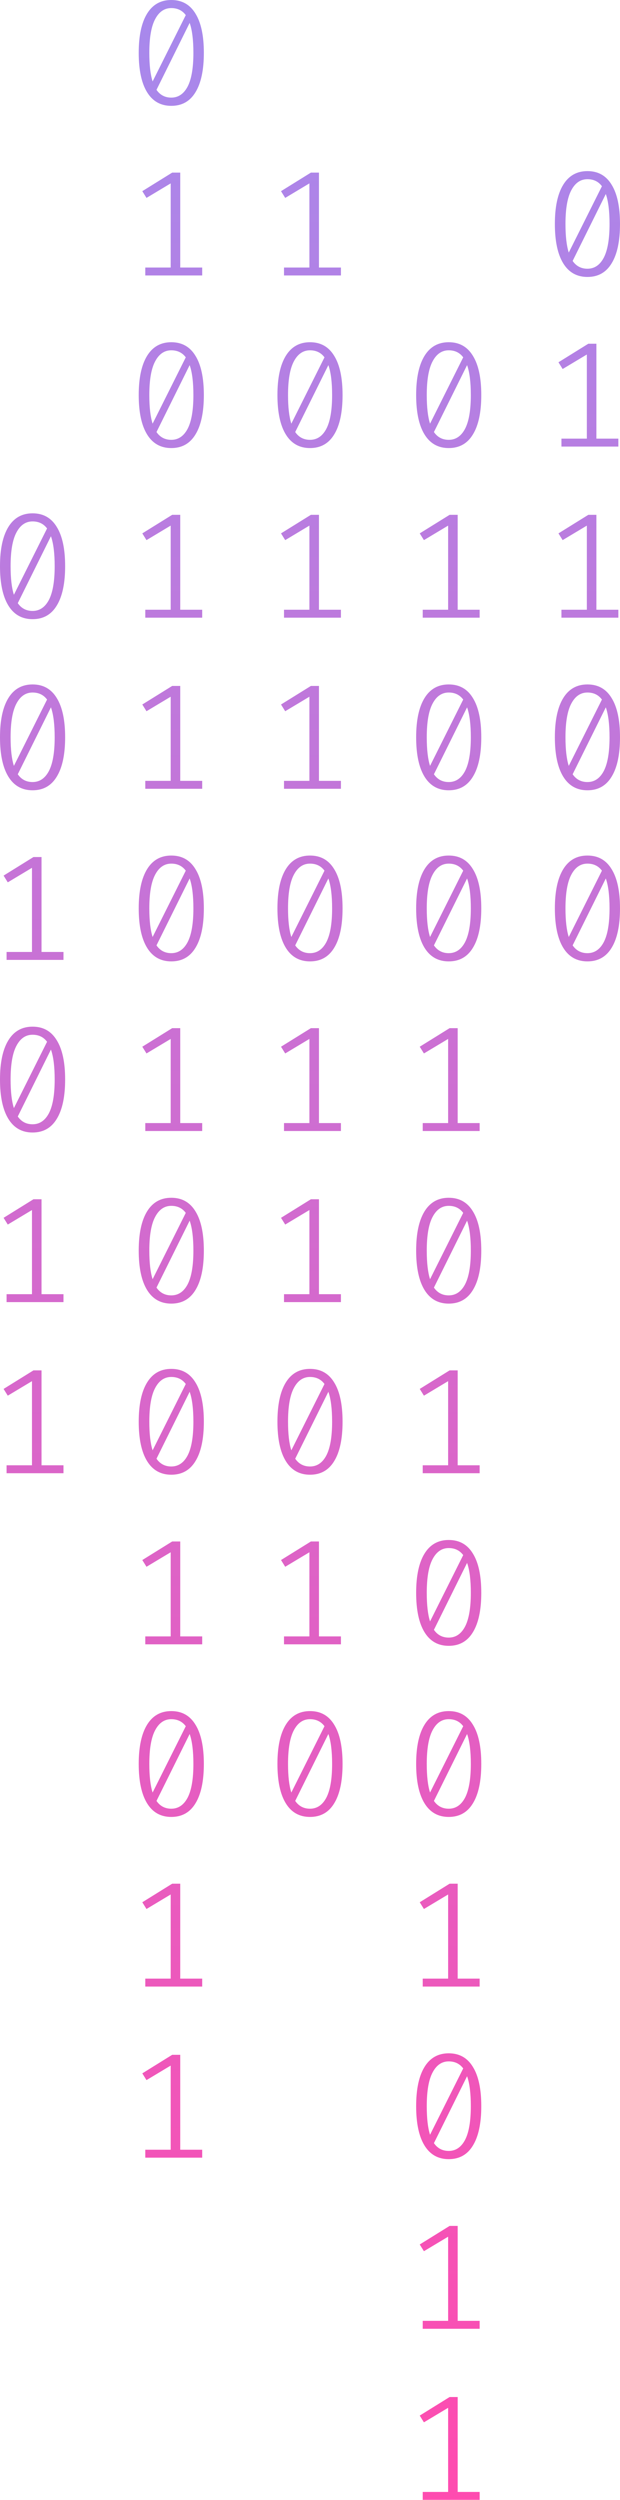 <svg width="68" height="274" viewBox="0 0 68 274" fill="none" xmlns="http://www.w3.org/2000/svg">
  <g filter="url(#binaryFilter)">
    <path
      d="M18.786 0C19.955 0 20.839 0.498 21.44 1.493C22.052 2.478 22.358 3.911 22.358 5.793C22.358 7.674 22.052 9.113 21.44 10.109C20.839 11.104 19.955 11.602 18.786 11.602C17.628 11.602 16.743 11.104 16.132 10.109C15.52 9.113 15.214 7.674 15.214 5.793C15.214 3.922 15.52 2.489 16.132 1.493C16.743 0.498 17.628 0 18.786 0ZM16.377 5.793C16.377 7.127 16.497 8.172 16.738 8.927L20.375 1.657C19.993 1.143 19.463 0.886 18.786 0.886C18.032 0.886 17.442 1.291 17.016 2.1C16.59 2.899 16.377 4.13 16.377 5.793ZM18.786 10.699C19.55 10.699 20.146 10.3 20.572 9.501C20.998 8.692 21.211 7.456 21.211 5.793C21.211 4.382 21.074 3.288 20.801 2.511L17.164 9.846C17.557 10.415 18.098 10.699 18.786 10.699Z"
      fill="url(#binary0_linear)" fill-opacity="0.7"></path>
    <path
      d="M19.769 29.323H22.177V30.192H15.935V29.323H18.72V20.1L16.066 21.692L15.607 20.953L18.884 18.919H19.769V29.323Z"
      fill="url(#binary1_linear)" fill-opacity="0.7"></path>
    <path
      d="M18.786 37.509C19.955 37.509 20.839 38.007 21.44 39.002C22.052 39.987 22.358 41.42 22.358 43.302C22.358 45.183 22.052 46.622 21.44 47.617C20.839 48.613 19.955 49.111 18.786 49.111C17.628 49.111 16.743 48.613 16.132 47.617C15.52 46.622 15.214 45.183 15.214 43.302C15.214 41.431 15.52 39.998 16.132 39.002C16.743 38.007 17.628 37.509 18.786 37.509ZM16.377 43.302C16.377 44.636 16.497 45.681 16.738 46.436L20.375 39.166C19.993 38.652 19.463 38.395 18.786 38.395C18.032 38.395 17.442 38.8 17.016 39.609C16.59 40.408 16.377 41.639 16.377 43.302ZM18.786 48.208C19.55 48.208 20.146 47.809 20.572 47.01C20.998 46.201 21.211 44.965 21.211 43.302C21.211 41.89 21.074 40.796 20.801 40.02L17.164 47.355C17.557 47.924 18.098 48.208 18.786 48.208Z"
      fill="url(#binary2_linear)" fill-opacity="0.7"></path>
    <path
      d="M19.769 66.831H22.177V67.701H15.935V66.831H18.72V57.609L16.066 59.201L15.607 58.462L18.884 56.427H19.769V66.831Z"
      fill="url(#binary3_linear)" fill-opacity="0.7"></path>
    <path
      d="M19.769 85.586H22.177V86.456H15.935V85.586H18.72V76.363L16.066 77.955L15.607 77.217L18.884 75.182H19.769V85.586Z"
      fill="url(#binary4_linear)" fill-opacity="0.7"></path>
    <path
      d="M18.786 93.772C19.955 93.772 20.839 94.27 21.44 95.266C22.052 96.25 22.358 97.683 22.358 99.565C22.358 101.447 22.052 102.885 21.44 103.881C20.839 104.876 19.955 105.374 18.786 105.374C17.628 105.374 16.743 104.876 16.132 103.881C15.52 102.885 15.214 101.447 15.214 99.565C15.214 97.694 15.52 96.261 16.132 95.266C16.743 94.27 17.628 93.772 18.786 93.772ZM16.377 99.565C16.377 100.9 16.497 101.944 16.738 102.699L20.375 95.43C19.993 94.915 19.463 94.658 18.786 94.658C18.032 94.658 17.442 95.063 17.016 95.873C16.59 96.671 16.377 97.902 16.377 99.565ZM18.786 104.472C19.55 104.472 20.146 104.072 20.572 103.274C20.998 102.464 21.211 101.228 21.211 99.565C21.211 98.154 21.074 97.06 20.801 96.283L17.164 103.618C17.557 104.187 18.098 104.472 18.786 104.472Z"
      fill="url(#binary5_linear)" fill-opacity="0.7"></path>
    <path
      d="M19.769 123.095H22.177V123.965H15.935V123.095H18.72V113.872L16.066 115.464L15.607 114.726L18.884 112.691H19.769V123.095Z"
      fill="url(#binary6_linear)" fill-opacity="0.7"></path>
    <path
      d="M18.786 131.281C19.955 131.281 20.839 131.779 21.44 132.774C22.052 133.759 22.358 135.192 22.358 137.074C22.358 138.956 22.052 140.394 21.44 141.39C20.839 142.385 19.955 142.883 18.786 142.883C17.628 142.883 16.743 142.385 16.132 141.39C15.52 140.394 15.214 138.956 15.214 137.074C15.214 135.203 15.52 133.77 16.132 132.774C16.743 131.779 17.628 131.281 18.786 131.281ZM16.377 137.074C16.377 138.409 16.497 139.453 16.738 140.208L20.375 132.938C19.993 132.424 19.463 132.167 18.786 132.167C18.032 132.167 17.442 132.572 17.016 133.382C16.59 134.18 16.377 135.411 16.377 137.074ZM18.786 141.98C19.55 141.98 20.146 141.581 20.572 140.783C20.998 139.973 21.211 138.737 21.211 137.074C21.211 135.663 21.074 134.569 20.801 133.792L17.164 141.127C17.557 141.696 18.098 141.98 18.786 141.98Z"
      fill="url(#binary7_linear)" fill-opacity="0.7"></path>
    <path
      d="M18.786 150.036C19.955 150.036 20.839 150.533 21.44 151.529C22.052 152.513 22.358 153.947 22.358 155.828C22.358 157.71 22.052 159.149 21.44 160.144C20.839 161.14 19.955 161.637 18.786 161.637C17.628 161.637 16.743 161.14 16.132 160.144C15.52 159.149 15.214 157.71 15.214 155.828C15.214 153.958 15.52 152.524 16.132 151.529C16.743 150.533 17.628 150.036 18.786 150.036ZM16.377 155.828C16.377 157.163 16.497 158.208 16.738 158.963L20.375 151.693C19.993 151.179 19.463 150.922 18.786 150.922C18.032 150.922 17.442 151.326 17.016 152.136C16.59 152.935 16.377 154.165 16.377 155.828ZM18.786 160.735C19.55 160.735 20.146 160.336 20.572 159.537C20.998 158.727 21.211 157.491 21.211 155.828C21.211 154.417 21.074 153.323 20.801 152.546L17.164 159.882C17.557 160.45 18.098 160.735 18.786 160.735Z"
      fill="url(#binary8_linear)" fill-opacity="0.7"></path>
    <path
      d="M19.769 179.358H22.177V180.228H15.935V179.358H18.72V170.136L16.066 171.727L15.607 170.989L18.884 168.954H19.769V179.358Z"
      fill="url(#binary9_linear)" fill-opacity="0.7"></path>
    <path
      d="M18.786 187.544C19.955 187.544 20.839 188.042 21.44 189.038C22.052 190.022 22.358 191.455 22.358 193.337C22.358 195.219 22.052 196.657 21.44 197.653C20.839 198.649 19.955 199.146 18.786 199.146C17.628 199.146 16.743 198.649 16.132 197.653C15.52 196.657 15.214 195.219 15.214 193.337C15.214 191.466 15.52 190.033 16.132 189.038C16.743 188.042 17.628 187.544 18.786 187.544ZM16.377 193.337C16.377 194.672 16.497 195.717 16.738 196.471L20.375 189.202C19.993 188.688 19.463 188.431 18.786 188.431C18.032 188.431 17.442 188.835 17.016 189.645C16.59 190.444 16.377 191.674 16.377 193.337ZM18.786 198.244C19.55 198.244 20.146 197.844 20.572 197.046C20.998 196.236 21.211 195 21.211 193.337C21.211 191.926 21.074 190.832 20.801 190.055L17.164 197.39C17.557 197.959 18.098 198.244 18.786 198.244Z"
      fill="url(#binary10_linear)" fill-opacity="0.7"></path>
    <path
      d="M19.769 216.867H22.177V217.737H15.935V216.867H18.72V207.644L16.066 209.236L15.607 208.498L18.884 206.463H19.769V216.867Z"
      fill="url(#binary11_linear)" fill-opacity="0.7"></path>
    <path
      d="M19.769 235.621H22.177V236.491H15.935V235.621H18.72V226.399L16.066 227.991L15.607 227.252L18.884 225.217H19.769V235.621Z"
      fill="url(#binary12_linear)" fill-opacity="0.7"></path>
    <path
      d="M49.214 37.509C50.383 37.509 51.268 38.007 51.868 39.002C52.48 39.987 52.786 41.42 52.786 43.302C52.786 45.183 52.48 46.622 51.868 47.617C51.268 48.613 50.383 49.111 49.214 49.111C48.056 49.111 47.172 48.613 46.56 47.617C45.948 46.622 45.642 45.183 45.642 43.302C45.642 41.431 45.948 39.998 46.56 39.002C47.172 38.007 48.056 37.509 49.214 37.509ZM46.806 43.302C46.806 44.636 46.926 45.681 47.166 46.436L50.803 39.166C50.421 38.652 49.891 38.395 49.214 38.395C48.46 38.395 47.871 38.8 47.445 39.609C47.019 40.408 46.806 41.639 46.806 43.302ZM49.214 48.208C49.979 48.208 50.574 47.809 51 47.01C51.426 46.201 51.639 44.965 51.639 43.302C51.639 41.89 51.502 40.796 51.229 40.02L47.592 47.355C47.985 47.924 48.526 48.208 49.214 48.208Z"
      fill="url(#binary13_linear)" fill-opacity="0.7"></path>
    <path
      d="M50.197 66.831H52.606V67.701H46.363V66.831H49.149V57.609L46.494 59.201L46.035 58.462L49.312 56.427H50.197V66.831Z"
      fill="url(#binary14_linear)" fill-opacity="0.7"></path>
    <path
      d="M49.214 75.018C50.383 75.018 51.268 75.516 51.868 76.511C52.48 77.496 52.786 78.929 52.786 80.811C52.786 82.692 52.48 84.131 51.868 85.126C51.268 86.122 50.383 86.62 49.214 86.62C48.056 86.62 47.172 86.122 46.56 85.126C45.948 84.131 45.642 82.692 45.642 80.811C45.642 78.94 45.948 77.507 46.56 76.511C47.172 75.516 48.056 75.018 49.214 75.018ZM46.806 80.811C46.806 82.145 46.926 83.19 47.166 83.945L50.803 76.675C50.421 76.161 49.891 75.904 49.214 75.904C48.46 75.904 47.871 76.309 47.445 77.118C47.019 77.917 46.806 79.148 46.806 80.811ZM49.214 85.717C49.979 85.717 50.574 85.318 51 84.519C51.426 83.71 51.639 82.473 51.639 80.811C51.639 79.399 51.502 78.305 51.229 77.528L47.592 84.864C47.985 85.433 48.526 85.717 49.214 85.717Z"
      fill="url(#binary15_linear)" fill-opacity="0.7"></path>
    <path
      d="M49.214 93.772C50.383 93.772 51.268 94.27 51.868 95.266C52.48 96.25 52.786 97.683 52.786 99.565C52.786 101.447 52.48 102.885 51.868 103.881C51.268 104.876 50.383 105.374 49.214 105.374C48.056 105.374 47.172 104.876 46.56 103.881C45.948 102.885 45.642 101.447 45.642 99.565C45.642 97.694 45.948 96.261 46.56 95.266C47.172 94.27 48.056 93.772 49.214 93.772ZM46.806 99.565C46.806 100.9 46.926 101.944 47.166 102.699L50.803 95.43C50.421 94.915 49.891 94.658 49.214 94.658C48.46 94.658 47.871 95.063 47.445 95.873C47.019 96.671 46.806 97.902 46.806 99.565ZM49.214 104.472C49.979 104.472 50.574 104.072 51 103.274C51.426 102.464 51.639 101.228 51.639 99.565C51.639 98.154 51.502 97.06 51.229 96.283L47.592 103.618C47.985 104.187 48.526 104.472 49.214 104.472Z"
      fill="url(#binary16_linear)" fill-opacity="0.7"></path>
    <path
      d="M50.197 123.095H52.606V123.965H46.363V123.095H49.149V113.872L46.494 115.464L46.035 114.726L49.312 112.691H50.197V123.095Z"
      fill="url(#binary17_linear)" fill-opacity="0.7"></path>
    <path
      d="M49.214 131.281C50.383 131.281 51.268 131.779 51.868 132.774C52.48 133.759 52.786 135.192 52.786 137.074C52.786 138.956 52.48 140.394 51.868 141.39C51.268 142.385 50.383 142.883 49.214 142.883C48.056 142.883 47.172 142.385 46.56 141.39C45.948 140.394 45.642 138.956 45.642 137.074C45.642 135.203 45.948 133.77 46.56 132.774C47.172 131.779 48.056 131.281 49.214 131.281ZM46.806 137.074C46.806 138.409 46.926 139.453 47.166 140.208L50.803 132.938C50.421 132.424 49.891 132.167 49.214 132.167C48.46 132.167 47.871 132.572 47.445 133.382C47.019 134.18 46.806 135.411 46.806 137.074ZM49.214 141.98C49.979 141.98 50.574 141.581 51 140.783C51.426 139.973 51.639 138.737 51.639 137.074C51.639 135.663 51.502 134.569 51.229 133.792L47.592 141.127C47.985 141.696 48.526 141.98 49.214 141.98Z"
      fill="url(#binary18_linear)" fill-opacity="0.7"></path>
    <path
      d="M50.197 160.604H52.606V161.473H46.363V160.604H49.149V151.381L46.494 152.973L46.035 152.234L49.312 150.2H50.197V160.604Z"
      fill="url(#binary19_linear)" fill-opacity="0.7"></path>
    <path
      d="M49.214 168.79C50.383 168.79 51.268 169.288 51.868 170.283C52.48 171.268 52.786 172.701 52.786 174.583C52.786 176.464 52.48 177.903 51.868 178.899C51.268 179.894 50.383 180.392 49.214 180.392C48.056 180.392 47.172 179.894 46.56 178.899C45.948 177.903 45.642 176.464 45.642 174.583C45.642 172.712 45.948 171.279 46.56 170.283C47.172 169.288 48.056 168.79 49.214 168.79ZM46.806 174.583C46.806 175.917 46.926 176.962 47.166 177.717L50.803 170.447C50.421 169.933 49.891 169.676 49.214 169.676C48.46 169.676 47.871 170.081 47.445 170.89C47.019 171.689 46.806 172.92 46.806 174.583ZM49.214 179.489C49.979 179.489 50.574 179.09 51 178.291C51.426 177.482 51.639 176.246 51.639 174.583C51.639 173.171 51.502 172.077 51.229 171.301L47.592 178.636C47.985 179.205 48.526 179.489 49.214 179.489Z"
      fill="url(#binary20_linear)" fill-opacity="0.7"></path>
    <path
      d="M49.214 187.544C50.383 187.544 51.268 188.042 51.868 189.038C52.48 190.022 52.786 191.455 52.786 193.337C52.786 195.219 52.48 196.657 51.868 197.653C51.268 198.649 50.383 199.146 49.214 199.146C48.056 199.146 47.172 198.649 46.56 197.653C45.948 196.657 45.642 195.219 45.642 193.337C45.642 191.466 45.948 190.033 46.56 189.038C47.172 188.042 48.056 187.544 49.214 187.544ZM46.806 193.337C46.806 194.672 46.926 195.717 47.166 196.471L50.803 189.202C50.421 188.688 49.891 188.431 49.214 188.431C48.46 188.431 47.871 188.835 47.445 189.645C47.019 190.444 46.806 191.674 46.806 193.337ZM49.214 198.244C49.979 198.244 50.574 197.844 51 197.046C51.426 196.236 51.639 195 51.639 193.337C51.639 191.926 51.502 190.832 51.229 190.055L47.592 197.39C47.985 197.959 48.526 198.244 49.214 198.244Z"
      fill="url(#binary21_linear)" fill-opacity="0.7"></path>
    <path
      d="M50.197 216.867H52.606V217.737H46.363V216.867H49.149V207.644L46.494 209.236L46.035 208.498L49.312 206.463H50.197V216.867Z"
      fill="url(#binary22_linear)" fill-opacity="0.7"></path>
    <path
      d="M49.214 225.053C50.383 225.053 51.268 225.551 51.868 226.547C52.48 227.531 52.786 228.964 52.786 230.846C52.786 232.728 52.48 234.166 51.868 235.162C51.268 236.157 50.383 236.655 49.214 236.655C48.056 236.655 47.172 236.157 46.56 235.162C45.948 234.166 45.642 232.728 45.642 230.846C45.642 228.975 45.948 227.542 46.56 226.547C47.172 225.551 48.056 225.053 49.214 225.053ZM46.806 230.846C46.806 232.181 46.926 233.226 47.166 233.98L50.803 226.711C50.421 226.197 49.891 225.939 49.214 225.939C48.46 225.939 47.871 226.344 47.445 227.154C47.019 227.952 46.806 229.183 46.806 230.846ZM49.214 235.753C49.979 235.753 50.574 235.353 51 234.555C51.426 233.745 51.639 232.509 51.639 230.846C51.639 229.435 51.502 228.341 51.229 227.564L47.592 234.899C47.985 235.468 48.526 235.753 49.214 235.753Z"
      fill="url(#binary23_linear)" fill-opacity="0.7"></path>
    <path
      d="M50.197 254.376H52.606V255.246H46.363V254.376H49.149V245.153L46.494 246.745L46.035 246.007L49.312 243.972H50.197V254.376Z"
      fill="url(#binary24_linear)" fill-opacity="0.7"></path>
    <path
      d="M50.197 273.13H52.606V274H46.363V273.13H49.149V263.908L46.494 265.5L46.035 264.761L49.312 262.726H50.197V273.13Z"
      fill="url(#binary25_linear)" fill-opacity="0.7"></path>
    <path
      d="M3.572 56.263C4.741 56.263 5.625 56.761 6.226 57.757C6.838 58.741 7.144 60.174 7.144 62.056C7.144 63.938 6.838 65.376 6.226 66.372C5.625 67.368 4.741 67.865 3.572 67.865C2.414 67.865 1.529 67.368 0.918 66.372C0.306 65.376 0 63.938 0 62.056C0 60.185 0.306 58.752 0.918 57.757C1.529 56.761 2.414 56.263 3.572 56.263ZM1.163 62.056C1.163 63.391 1.283 64.436 1.524 65.19L5.161 57.921C4.779 57.407 4.249 57.15 3.572 57.15C2.818 57.15 2.228 57.554 1.802 58.364C1.376 59.162 1.163 60.393 1.163 62.056ZM3.572 66.963C4.336 66.963 4.932 66.563 5.358 65.765C5.784 64.955 5.997 63.719 5.997 62.056C5.997 60.645 5.86 59.551 5.587 58.774L1.95 66.109C2.343 66.678 2.884 66.963 3.572 66.963Z"
      fill="url(#binary26_linear)" fill-opacity="0.7"></path>
    <path
      d="M3.572 75.018C4.741 75.018 5.625 75.516 6.226 76.511C6.838 77.496 7.144 78.929 7.144 80.811C7.144 82.692 6.838 84.131 6.226 85.126C5.625 86.122 4.741 86.62 3.572 86.62C2.414 86.62 1.529 86.122 0.918 85.126C0.306 84.131 0 82.692 0 80.811C0 78.94 0.306 77.507 0.918 76.511C1.529 75.516 2.414 75.018 3.572 75.018ZM1.163 80.811C1.163 82.145 1.283 83.19 1.524 83.945L5.161 76.675C4.779 76.161 4.249 75.904 3.572 75.904C2.818 75.904 2.228 76.309 1.802 77.118C1.376 77.917 1.163 79.148 1.163 80.811ZM3.572 85.717C4.336 85.717 4.932 85.318 5.358 84.519C5.784 83.71 5.997 82.473 5.997 80.811C5.997 79.399 5.86 78.305 5.587 77.528L1.95 84.864C2.343 85.433 2.884 85.717 3.572 85.717Z"
      fill="url(#binary27_linear)" fill-opacity="0.7"></path>
    <path
      d="M4.555 104.34H6.963V105.21H0.721V104.34H3.506V95.118L0.852 96.71L0.393 95.971L3.67 93.936H4.555V104.34Z"
      fill="url(#binary28_linear)" fill-opacity="0.7"></path>
    <path
      d="M3.572 112.527C4.741 112.527 5.625 113.024 6.226 114.02C6.838 115.005 7.144 116.438 7.144 118.319C7.144 120.201 6.838 121.64 6.226 122.635C5.625 123.631 4.741 124.129 3.572 124.129C2.414 124.129 1.529 123.631 0.918 122.635C0.306 121.64 0 120.201 0 118.319C0 116.449 0.306 115.016 0.918 114.02C1.529 113.024 2.414 112.527 3.572 112.527ZM1.163 118.319C1.163 119.654 1.283 120.699 1.524 121.454L5.161 114.184C4.779 113.67 4.249 113.413 3.572 113.413C2.818 113.413 2.228 113.818 1.802 114.627C1.376 115.426 1.163 116.657 1.163 118.319ZM3.572 123.226C4.336 123.226 4.932 122.827 5.358 122.028C5.784 121.219 5.997 119.982 5.997 118.319C5.997 116.908 5.86 115.814 5.587 115.037L1.95 122.373C2.343 122.942 2.884 123.226 3.572 123.226Z"
      fill="url(#binary29_linear)" fill-opacity="0.7"></path>
    <path
      d="M4.555 141.849H6.963V142.719H0.721V141.849H3.506V132.627L0.852 134.218L0.393 133.48L3.67 131.445H4.555V141.849Z"
      fill="url(#binary30_linear)" fill-opacity="0.7"></path>
    <path
      d="M4.555 160.604H6.963V161.473H0.721V160.604H3.506V151.381L0.852 152.973L0.393 152.234L3.67 150.2H4.555V160.604Z"
      fill="url(#binary31_linear)" fill-opacity="0.7"></path>
    <path
      d="M34.983 29.323H37.392V30.192H31.149V29.323H33.934V20.1L31.28 21.692L30.821 20.953L34.098 18.919H34.983V29.323Z"
      fill="url(#binary32_linear)" fill-opacity="0.7"></path>
    <path
      d="M34 37.509C35.169 37.509 36.053 38.007 36.654 39.002C37.266 39.987 37.572 41.42 37.572 43.302C37.572 45.183 37.266 46.622 36.654 47.617C36.053 48.613 35.169 49.111 34 49.111C32.842 49.111 31.957 48.613 31.346 47.617C30.734 46.622 30.428 45.183 30.428 43.302C30.428 41.431 30.734 39.998 31.346 39.002C31.957 38.007 32.842 37.509 34 37.509ZM31.591 43.302C31.591 44.636 31.712 45.681 31.952 46.436L35.589 39.166C35.207 38.652 34.677 38.395 34 38.395C33.246 38.395 32.657 38.8 32.23 39.609C31.805 40.408 31.591 41.639 31.591 43.302ZM34 48.208C34.765 48.208 35.36 47.809 35.786 47.01C36.212 46.201 36.425 44.965 36.425 43.302C36.425 41.89 36.288 40.796 36.015 40.02L32.378 47.355C32.771 47.924 33.312 48.208 34 48.208Z"
      fill="url(#binary33_linear)" fill-opacity="0.7"></path>
    <path
      d="M34.983 66.831H37.392V67.701H31.149V66.831H33.934V57.609L31.28 59.201L30.821 58.462L34.098 56.427H34.983V66.831Z"
      fill="url(#binary34_linear)" fill-opacity="0.7"></path>
    <path
      d="M34.983 85.586H37.392V86.456H31.149V85.586H33.934V76.363L31.28 77.955L30.821 77.217L34.098 75.182H34.983V85.586Z"
      fill="url(#binary35_linear)" fill-opacity="0.7"></path>
    <path
      d="M34 93.772C35.169 93.772 36.053 94.27 36.654 95.266C37.266 96.25 37.572 97.683 37.572 99.565C37.572 101.447 37.266 102.885 36.654 103.881C36.053 104.876 35.169 105.374 34 105.374C32.842 105.374 31.957 104.876 31.346 103.881C30.734 102.885 30.428 101.447 30.428 99.565C30.428 97.694 30.734 96.261 31.346 95.266C31.957 94.27 32.842 93.772 34 93.772ZM31.591 99.565C31.591 100.9 31.712 101.944 31.952 102.699L35.589 95.43C35.207 94.915 34.677 94.658 34 94.658C33.246 94.658 32.657 95.063 32.23 95.873C31.805 96.671 31.591 97.902 31.591 99.565ZM34 104.472C34.765 104.472 35.36 104.072 35.786 103.274C36.212 102.464 36.425 101.228 36.425 99.565C36.425 98.154 36.288 97.06 36.015 96.283L32.378 103.618C32.771 104.187 33.312 104.472 34 104.472Z"
      fill="url(#binary36_linear)" fill-opacity="0.7"></path>
    <path
      d="M34.983 123.095H37.392V123.965H31.149V123.095H33.934V113.872L31.28 115.464L30.821 114.726L34.098 112.691H34.983V123.095Z"
      fill="url(#binary37_linear)" fill-opacity="0.7"></path>
    <path
      d="M34.983 141.849H37.392V142.719H31.149V141.849H33.934V132.627L31.28 134.218L30.821 133.48L34.098 131.445H34.983V141.849Z"
      fill="url(#binary38_linear)" fill-opacity="0.7"></path>
    <path
      d="M34 150.036C35.169 150.036 36.053 150.533 36.654 151.529C37.266 152.513 37.572 153.947 37.572 155.828C37.572 157.71 37.266 159.149 36.654 160.144C36.053 161.14 35.169 161.637 34 161.637C32.842 161.637 31.957 161.14 31.346 160.144C30.734 159.149 30.428 157.71 30.428 155.828C30.428 153.958 30.734 152.524 31.346 151.529C31.957 150.533 32.842 150.036 34 150.036ZM31.591 155.828C31.591 157.163 31.712 158.208 31.952 158.963L35.589 151.693C35.207 151.179 34.677 150.922 34 150.922C33.246 150.922 32.657 151.326 32.23 152.136C31.805 152.935 31.591 154.165 31.591 155.828ZM34 160.735C34.765 160.735 35.36 160.336 35.786 159.537C36.212 158.727 36.425 157.491 36.425 155.828C36.425 154.417 36.288 153.323 36.015 152.546L32.378 159.882C32.771 160.45 33.312 160.735 34 160.735Z"
      fill="url(#binary39_linear)" fill-opacity="0.7"></path>
    <path
      d="M34.983 179.358H37.392V180.228H31.149V179.358H33.934V170.136L31.28 171.727L30.821 170.989L34.098 168.954H34.983V179.358Z"
      fill="url(#binary40_linear)" fill-opacity="0.7"></path>
    <path
      d="M34 187.544C35.169 187.544 36.053 188.042 36.654 189.038C37.266 190.022 37.572 191.455 37.572 193.337C37.572 195.219 37.266 196.657 36.654 197.653C36.053 198.649 35.169 199.146 34 199.146C32.842 199.146 31.957 198.649 31.346 197.653C30.734 196.657 30.428 195.219 30.428 193.337C30.428 191.466 30.734 190.033 31.346 189.038C31.957 188.042 32.842 187.544 34 187.544ZM31.591 193.337C31.591 194.672 31.712 195.717 31.952 196.471L35.589 189.202C35.207 188.688 34.677 188.431 34 188.431C33.246 188.431 32.657 188.835 32.23 189.645C31.805 190.444 31.591 191.674 31.591 193.337ZM34 198.244C34.765 198.244 35.36 197.844 35.786 197.046C36.212 196.236 36.425 195 36.425 193.337C36.425 191.926 36.288 190.832 36.015 190.055L32.378 197.39C32.771 197.959 33.312 198.244 34 198.244Z"
      fill="url(#binary41_linear)" fill-opacity="0.7"></path>
    <path
      d="M64.428 18.754C65.597 18.754 66.482 19.252 67.082 20.248C67.694 21.232 68 22.666 68 24.547C68 26.429 67.694 27.867 67.082 28.863C66.482 29.859 65.597 30.356 64.428 30.356C63.27 30.356 62.386 29.859 61.774 28.863C61.162 27.867 60.856 26.429 60.856 24.547C60.856 22.677 61.162 21.243 61.774 20.248C62.386 19.252 63.27 18.754 64.428 18.754ZM62.02 24.547C62.02 25.882 62.14 26.927 62.38 27.682L66.017 20.412C65.635 19.898 65.105 19.641 64.428 19.641C63.675 19.641 63.085 20.045 62.659 20.855C62.233 21.654 62.02 22.884 62.02 24.547ZM64.428 29.454C65.193 29.454 65.788 29.055 66.214 28.256C66.64 27.446 66.853 26.21 66.853 24.547C66.853 23.136 66.716 22.042 66.444 21.265L62.806 28.601C63.199 29.169 63.74 29.454 64.428 29.454Z"
      fill="url(#binary42_linear)" fill-opacity="0.7"></path>
    <path
      d="M65.411 48.077H67.82V48.947H61.577V48.077H64.363V38.855L61.708 40.446L61.25 39.708L64.526 37.673H65.411V48.077Z"
      fill="url(#binary43_linear)" fill-opacity="0.7"></path>
    <path
      d="M65.411 66.831H67.82V67.701H61.577V66.831H64.363V57.609L61.708 59.201L61.25 58.462L64.526 56.427H65.411V66.831Z"
      fill="url(#binary44_linear)" fill-opacity="0.7"></path>
    <path
      d="M64.428 75.018C65.597 75.018 66.482 75.516 67.082 76.511C67.694 77.496 68 78.929 68 80.811C68 82.692 67.694 84.131 67.082 85.126C66.482 86.122 65.597 86.62 64.428 86.62C63.27 86.62 62.386 86.122 61.774 85.126C61.162 84.131 60.856 82.692 60.856 80.811C60.856 78.94 61.162 77.507 61.774 76.511C62.386 75.516 63.27 75.018 64.428 75.018ZM62.02 80.811C62.02 82.145 62.14 83.19 62.38 83.945L66.017 76.675C65.635 76.161 65.105 75.904 64.428 75.904C63.675 75.904 63.085 76.309 62.659 77.118C62.233 77.917 62.02 79.148 62.02 80.811ZM64.428 85.717C65.193 85.717 65.788 85.318 66.214 84.519C66.64 83.71 66.853 82.473 66.853 80.811C66.853 79.399 66.716 78.305 66.444 77.528L62.806 84.864C63.199 85.433 63.74 85.717 64.428 85.717Z"
      fill="url(#binary45_linear)" fill-opacity="0.7"></path>
    <path
      d="M64.428 93.772C65.597 93.772 66.482 94.27 67.082 95.266C67.694 96.25 68 97.683 68 99.565C68 101.447 67.694 102.885 67.082 103.881C66.482 104.876 65.597 105.374 64.428 105.374C63.27 105.374 62.386 104.876 61.774 103.881C61.162 102.885 60.856 101.447 60.856 99.565C60.856 97.694 61.162 96.261 61.774 95.266C62.386 94.27 63.27 93.772 64.428 93.772ZM62.02 99.565C62.02 100.9 62.14 101.944 62.38 102.699L66.017 95.43C65.635 94.915 65.105 94.658 64.428 94.658C63.675 94.658 63.085 95.063 62.659 95.873C62.233 96.671 62.02 97.902 62.02 99.565ZM64.428 104.472C65.193 104.472 65.788 104.072 66.214 103.274C66.64 102.464 66.853 101.228 66.853 99.565C66.853 98.154 66.716 97.06 66.444 96.283L62.806 103.618C63.199 104.187 63.74 104.472 64.428 104.472Z"
      fill="url(#binary46_linear)" fill-opacity="0.7"></path>
  </g>
  <defs>
    <filter id="binaryFilter" x="-20" y="-20" width="108" height="314" filterUnits="userSpaceOnUse"
      color-interpolation-filters="sRGB">
      <feFlood flood-opacity="0" result="BackgroundImageFix"></feFlood>
      <feGaussianBlur in="BackgroundImage" stdDeviation="10"></feGaussianBlur>
      <feComposite in2="SourceAlpha" operator="in" result="effect1_backgroundBlur"></feComposite>
      <feBlend mode="normal" in="SourceGraphic" in2="effect1_backgroundBlur" result="shape"></feBlend>
    </filter>
    <linearGradient id="binary0_linear" x1="34" y1="274" x2="33.924" y2="3.31076e-05" gradientUnits="userSpaceOnUse">
      <stop stop-color="#FF008E"></stop>
      <stop offset="1" stop-color="#8257E5"></stop>
    </linearGradient>
    <linearGradient id="binary1_linear" x1="34" y1="274" x2="33.924" y2="3.31076e-05" gradientUnits="userSpaceOnUse">
      <stop stop-color="#FF008E"></stop>
      <stop offset="1" stop-color="#8257E5"></stop>
    </linearGradient>
    <linearGradient id="binary2_linear" x1="34" y1="274" x2="33.924" y2="3.31076e-05" gradientUnits="userSpaceOnUse">
      <stop stop-color="#FF008E"></stop>
      <stop offset="1" stop-color="#8257E5"></stop>
    </linearGradient>
    <linearGradient id="binary3_linear" x1="34" y1="274" x2="33.924" y2="3.31076e-05" gradientUnits="userSpaceOnUse">
      <stop stop-color="#FF008E"></stop>
      <stop offset="1" stop-color="#8257E5"></stop>
    </linearGradient>
    <linearGradient id="binary4_linear" x1="34" y1="274" x2="33.924" y2="3.31076e-05" gradientUnits="userSpaceOnUse">
      <stop stop-color="#FF008E"></stop>
      <stop offset="1" stop-color="#8257E5"></stop>
    </linearGradient>
    <linearGradient id="binary5_linear" x1="34" y1="274" x2="33.924" y2="3.31076e-05" gradientUnits="userSpaceOnUse">
      <stop stop-color="#FF008E"></stop>
      <stop offset="1" stop-color="#8257E5"></stop>
    </linearGradient>
    <linearGradient id="binary6_linear" x1="34" y1="274" x2="33.924" y2="3.31076e-05" gradientUnits="userSpaceOnUse">
      <stop stop-color="#FF008E"></stop>
      <stop offset="1" stop-color="#8257E5"></stop>
    </linearGradient>
    <linearGradient id="binary7_linear" x1="34" y1="274" x2="33.924" y2="3.31076e-05" gradientUnits="userSpaceOnUse">
      <stop stop-color="#FF008E"></stop>
      <stop offset="1" stop-color="#8257E5"></stop>
    </linearGradient>
    <linearGradient id="binary8_linear" x1="34" y1="274" x2="33.924" y2="3.31076e-05" gradientUnits="userSpaceOnUse">
      <stop stop-color="#FF008E"></stop>
      <stop offset="1" stop-color="#8257E5"></stop>
    </linearGradient>
    <linearGradient id="binary9_linear" x1="34" y1="274" x2="33.924" y2="3.31076e-05" gradientUnits="userSpaceOnUse">
      <stop stop-color="#FF008E"></stop>
      <stop offset="1" stop-color="#8257E5"></stop>
    </linearGradient>
    <linearGradient id="binary10_linear" x1="34" y1="274" x2="33.924" y2="3.31076e-05" gradientUnits="userSpaceOnUse">
      <stop stop-color="#FF008E"></stop>
      <stop offset="1" stop-color="#8257E5"></stop>
    </linearGradient>
    <linearGradient id="binary11_linear" x1="34" y1="274" x2="33.924" y2="3.31076e-05" gradientUnits="userSpaceOnUse">
      <stop stop-color="#FF008E"></stop>
      <stop offset="1" stop-color="#8257E5"></stop>
    </linearGradient>
    <linearGradient id="binary12_linear" x1="34" y1="274" x2="33.924" y2="3.31076e-05" gradientUnits="userSpaceOnUse">
      <stop stop-color="#FF008E"></stop>
      <stop offset="1" stop-color="#8257E5"></stop>
    </linearGradient>
    <linearGradient id="binary13_linear" x1="34" y1="274" x2="33.924" y2="3.31076e-05" gradientUnits="userSpaceOnUse">
      <stop stop-color="#FF008E"></stop>
      <stop offset="1" stop-color="#8257E5"></stop>
    </linearGradient>
    <linearGradient id="binary14_linear" x1="34" y1="274" x2="33.924" y2="3.31076e-05" gradientUnits="userSpaceOnUse">
      <stop stop-color="#FF008E"></stop>
      <stop offset="1" stop-color="#8257E5"></stop>
    </linearGradient>
    <linearGradient id="binary15_linear" x1="34" y1="274" x2="33.924" y2="3.31076e-05" gradientUnits="userSpaceOnUse">
      <stop stop-color="#FF008E"></stop>
      <stop offset="1" stop-color="#8257E5"></stop>
    </linearGradient>
    <linearGradient id="binary16_linear" x1="34" y1="274" x2="33.924" y2="3.31076e-05" gradientUnits="userSpaceOnUse">
      <stop stop-color="#FF008E"></stop>
      <stop offset="1" stop-color="#8257E5"></stop>
    </linearGradient>
    <linearGradient id="binary17_linear" x1="34" y1="274" x2="33.924" y2="3.31076e-05" gradientUnits="userSpaceOnUse">
      <stop stop-color="#FF008E"></stop>
      <stop offset="1" stop-color="#8257E5"></stop>
    </linearGradient>
    <linearGradient id="binary18_linear" x1="34" y1="274" x2="33.924" y2="3.31076e-05" gradientUnits="userSpaceOnUse">
      <stop stop-color="#FF008E"></stop>
      <stop offset="1" stop-color="#8257E5"></stop>
    </linearGradient>
    <linearGradient id="binary19_linear" x1="34" y1="274" x2="33.924" y2="3.31076e-05" gradientUnits="userSpaceOnUse">
      <stop stop-color="#FF008E"></stop>
      <stop offset="1" stop-color="#8257E5"></stop>
    </linearGradient>
    <linearGradient id="binary20_linear" x1="34" y1="274" x2="33.924" y2="3.31076e-05" gradientUnits="userSpaceOnUse">
      <stop stop-color="#FF008E"></stop>
      <stop offset="1" stop-color="#8257E5"></stop>
    </linearGradient>
    <linearGradient id="binary21_linear" x1="34" y1="274" x2="33.924" y2="3.31076e-05" gradientUnits="userSpaceOnUse">
      <stop stop-color="#FF008E"></stop>
      <stop offset="1" stop-color="#8257E5"></stop>
    </linearGradient>
    <linearGradient id="binary22_linear" x1="34" y1="274" x2="33.924" y2="3.31076e-05" gradientUnits="userSpaceOnUse">
      <stop stop-color="#FF008E"></stop>
      <stop offset="1" stop-color="#8257E5"></stop>
    </linearGradient>
    <linearGradient id="binary23_linear" x1="34" y1="274" x2="33.924" y2="3.31076e-05" gradientUnits="userSpaceOnUse">
      <stop stop-color="#FF008E"></stop>
      <stop offset="1" stop-color="#8257E5"></stop>
    </linearGradient>
    <linearGradient id="binary24_linear" x1="34" y1="274" x2="33.924" y2="3.31076e-05" gradientUnits="userSpaceOnUse">
      <stop stop-color="#FF008E"></stop>
      <stop offset="1" stop-color="#8257E5"></stop>
    </linearGradient>
    <linearGradient id="binary25_linear" x1="34" y1="274" x2="33.924" y2="3.31076e-05" gradientUnits="userSpaceOnUse">
      <stop stop-color="#FF008E"></stop>
      <stop offset="1" stop-color="#8257E5"></stop>
    </linearGradient>
    <linearGradient id="binary26_linear" x1="34" y1="274" x2="33.924" y2="3.31076e-05" gradientUnits="userSpaceOnUse">
      <stop stop-color="#FF008E"></stop>
      <stop offset="1" stop-color="#8257E5"></stop>
    </linearGradient>
    <linearGradient id="binary27_linear" x1="34" y1="274" x2="33.924" y2="3.31076e-05" gradientUnits="userSpaceOnUse">
      <stop stop-color="#FF008E"></stop>
      <stop offset="1" stop-color="#8257E5"></stop>
    </linearGradient>
    <linearGradient id="binary28_linear" x1="34" y1="274" x2="33.924" y2="3.31076e-05" gradientUnits="userSpaceOnUse">
      <stop stop-color="#FF008E"></stop>
      <stop offset="1" stop-color="#8257E5"></stop>
    </linearGradient>
    <linearGradient id="binary29_linear" x1="34" y1="274" x2="33.924" y2="3.31076e-05" gradientUnits="userSpaceOnUse">
      <stop stop-color="#FF008E"></stop>
      <stop offset="1" stop-color="#8257E5"></stop>
    </linearGradient>
    <linearGradient id="binary30_linear" x1="34" y1="274" x2="33.924" y2="3.31076e-05" gradientUnits="userSpaceOnUse">
      <stop stop-color="#FF008E"></stop>
      <stop offset="1" stop-color="#8257E5"></stop>
    </linearGradient>
    <linearGradient id="binary31_linear" x1="34" y1="274" x2="33.924" y2="3.31076e-05" gradientUnits="userSpaceOnUse">
      <stop stop-color="#FF008E"></stop>
      <stop offset="1" stop-color="#8257E5"></stop>
    </linearGradient>
    <linearGradient id="binary32_linear" x1="34" y1="274" x2="33.924" y2="3.31076e-05" gradientUnits="userSpaceOnUse">
      <stop stop-color="#FF008E"></stop>
      <stop offset="1" stop-color="#8257E5"></stop>
    </linearGradient>
    <linearGradient id="binary33_linear" x1="34" y1="274" x2="33.924" y2="3.31076e-05" gradientUnits="userSpaceOnUse">
      <stop stop-color="#FF008E"></stop>
      <stop offset="1" stop-color="#8257E5"></stop>
    </linearGradient>
    <linearGradient id="binary34_linear" x1="34" y1="274" x2="33.924" y2="3.31076e-05" gradientUnits="userSpaceOnUse">
      <stop stop-color="#FF008E"></stop>
      <stop offset="1" stop-color="#8257E5"></stop>
    </linearGradient>
    <linearGradient id="binary35_linear" x1="34" y1="274" x2="33.924" y2="3.31076e-05" gradientUnits="userSpaceOnUse">
      <stop stop-color="#FF008E"></stop>
      <stop offset="1" stop-color="#8257E5"></stop>
    </linearGradient>
    <linearGradient id="binary36_linear" x1="34" y1="274" x2="33.924" y2="3.31076e-05" gradientUnits="userSpaceOnUse">
      <stop stop-color="#FF008E"></stop>
      <stop offset="1" stop-color="#8257E5"></stop>
    </linearGradient>
    <linearGradient id="binary37_linear" x1="34" y1="274" x2="33.924" y2="3.31076e-05" gradientUnits="userSpaceOnUse">
      <stop stop-color="#FF008E"></stop>
      <stop offset="1" stop-color="#8257E5"></stop>
    </linearGradient>
    <linearGradient id="binary38_linear" x1="34" y1="274" x2="33.924" y2="3.31076e-05" gradientUnits="userSpaceOnUse">
      <stop stop-color="#FF008E"></stop>
      <stop offset="1" stop-color="#8257E5"></stop>
    </linearGradient>
    <linearGradient id="binary39_linear" x1="34" y1="274" x2="33.924" y2="3.31076e-05" gradientUnits="userSpaceOnUse">
      <stop stop-color="#FF008E"></stop>
      <stop offset="1" stop-color="#8257E5"></stop>
    </linearGradient>
    <linearGradient id="binary40_linear" x1="34" y1="274" x2="33.924" y2="3.31076e-05" gradientUnits="userSpaceOnUse">
      <stop stop-color="#FF008E"></stop>
      <stop offset="1" stop-color="#8257E5"></stop>
    </linearGradient>
    <linearGradient id="binary41_linear" x1="34" y1="274" x2="33.924" y2="3.31076e-05" gradientUnits="userSpaceOnUse">
      <stop stop-color="#FF008E"></stop>
      <stop offset="1" stop-color="#8257E5"></stop>
    </linearGradient>
    <linearGradient id="binary42_linear" x1="34" y1="274" x2="33.924" y2="3.31076e-05" gradientUnits="userSpaceOnUse">
      <stop stop-color="#FF008E"></stop>
      <stop offset="1" stop-color="#8257E5"></stop>
    </linearGradient>
    <linearGradient id="binary43_linear" x1="34" y1="274" x2="33.924" y2="3.31076e-05" gradientUnits="userSpaceOnUse">
      <stop stop-color="#FF008E"></stop>
      <stop offset="1" stop-color="#8257E5"></stop>
    </linearGradient>
    <linearGradient id="binary44_linear" x1="34" y1="274" x2="33.924" y2="3.31076e-05" gradientUnits="userSpaceOnUse">
      <stop stop-color="#FF008E"></stop>
      <stop offset="1" stop-color="#8257E5"></stop>
    </linearGradient>
    <linearGradient id="binary45_linear" x1="34" y1="274" x2="33.924" y2="3.31076e-05" gradientUnits="userSpaceOnUse">
      <stop stop-color="#FF008E"></stop>
      <stop offset="1" stop-color="#8257E5"></stop>
    </linearGradient>
    <linearGradient id="binary46_linear" x1="34" y1="274" x2="33.924" y2="3.31076e-05" gradientUnits="userSpaceOnUse">
      <stop stop-color="#FF008E"></stop>
      <stop offset="1" stop-color="#8257E5"></stop>
    </linearGradient>
  </defs>
</svg>

